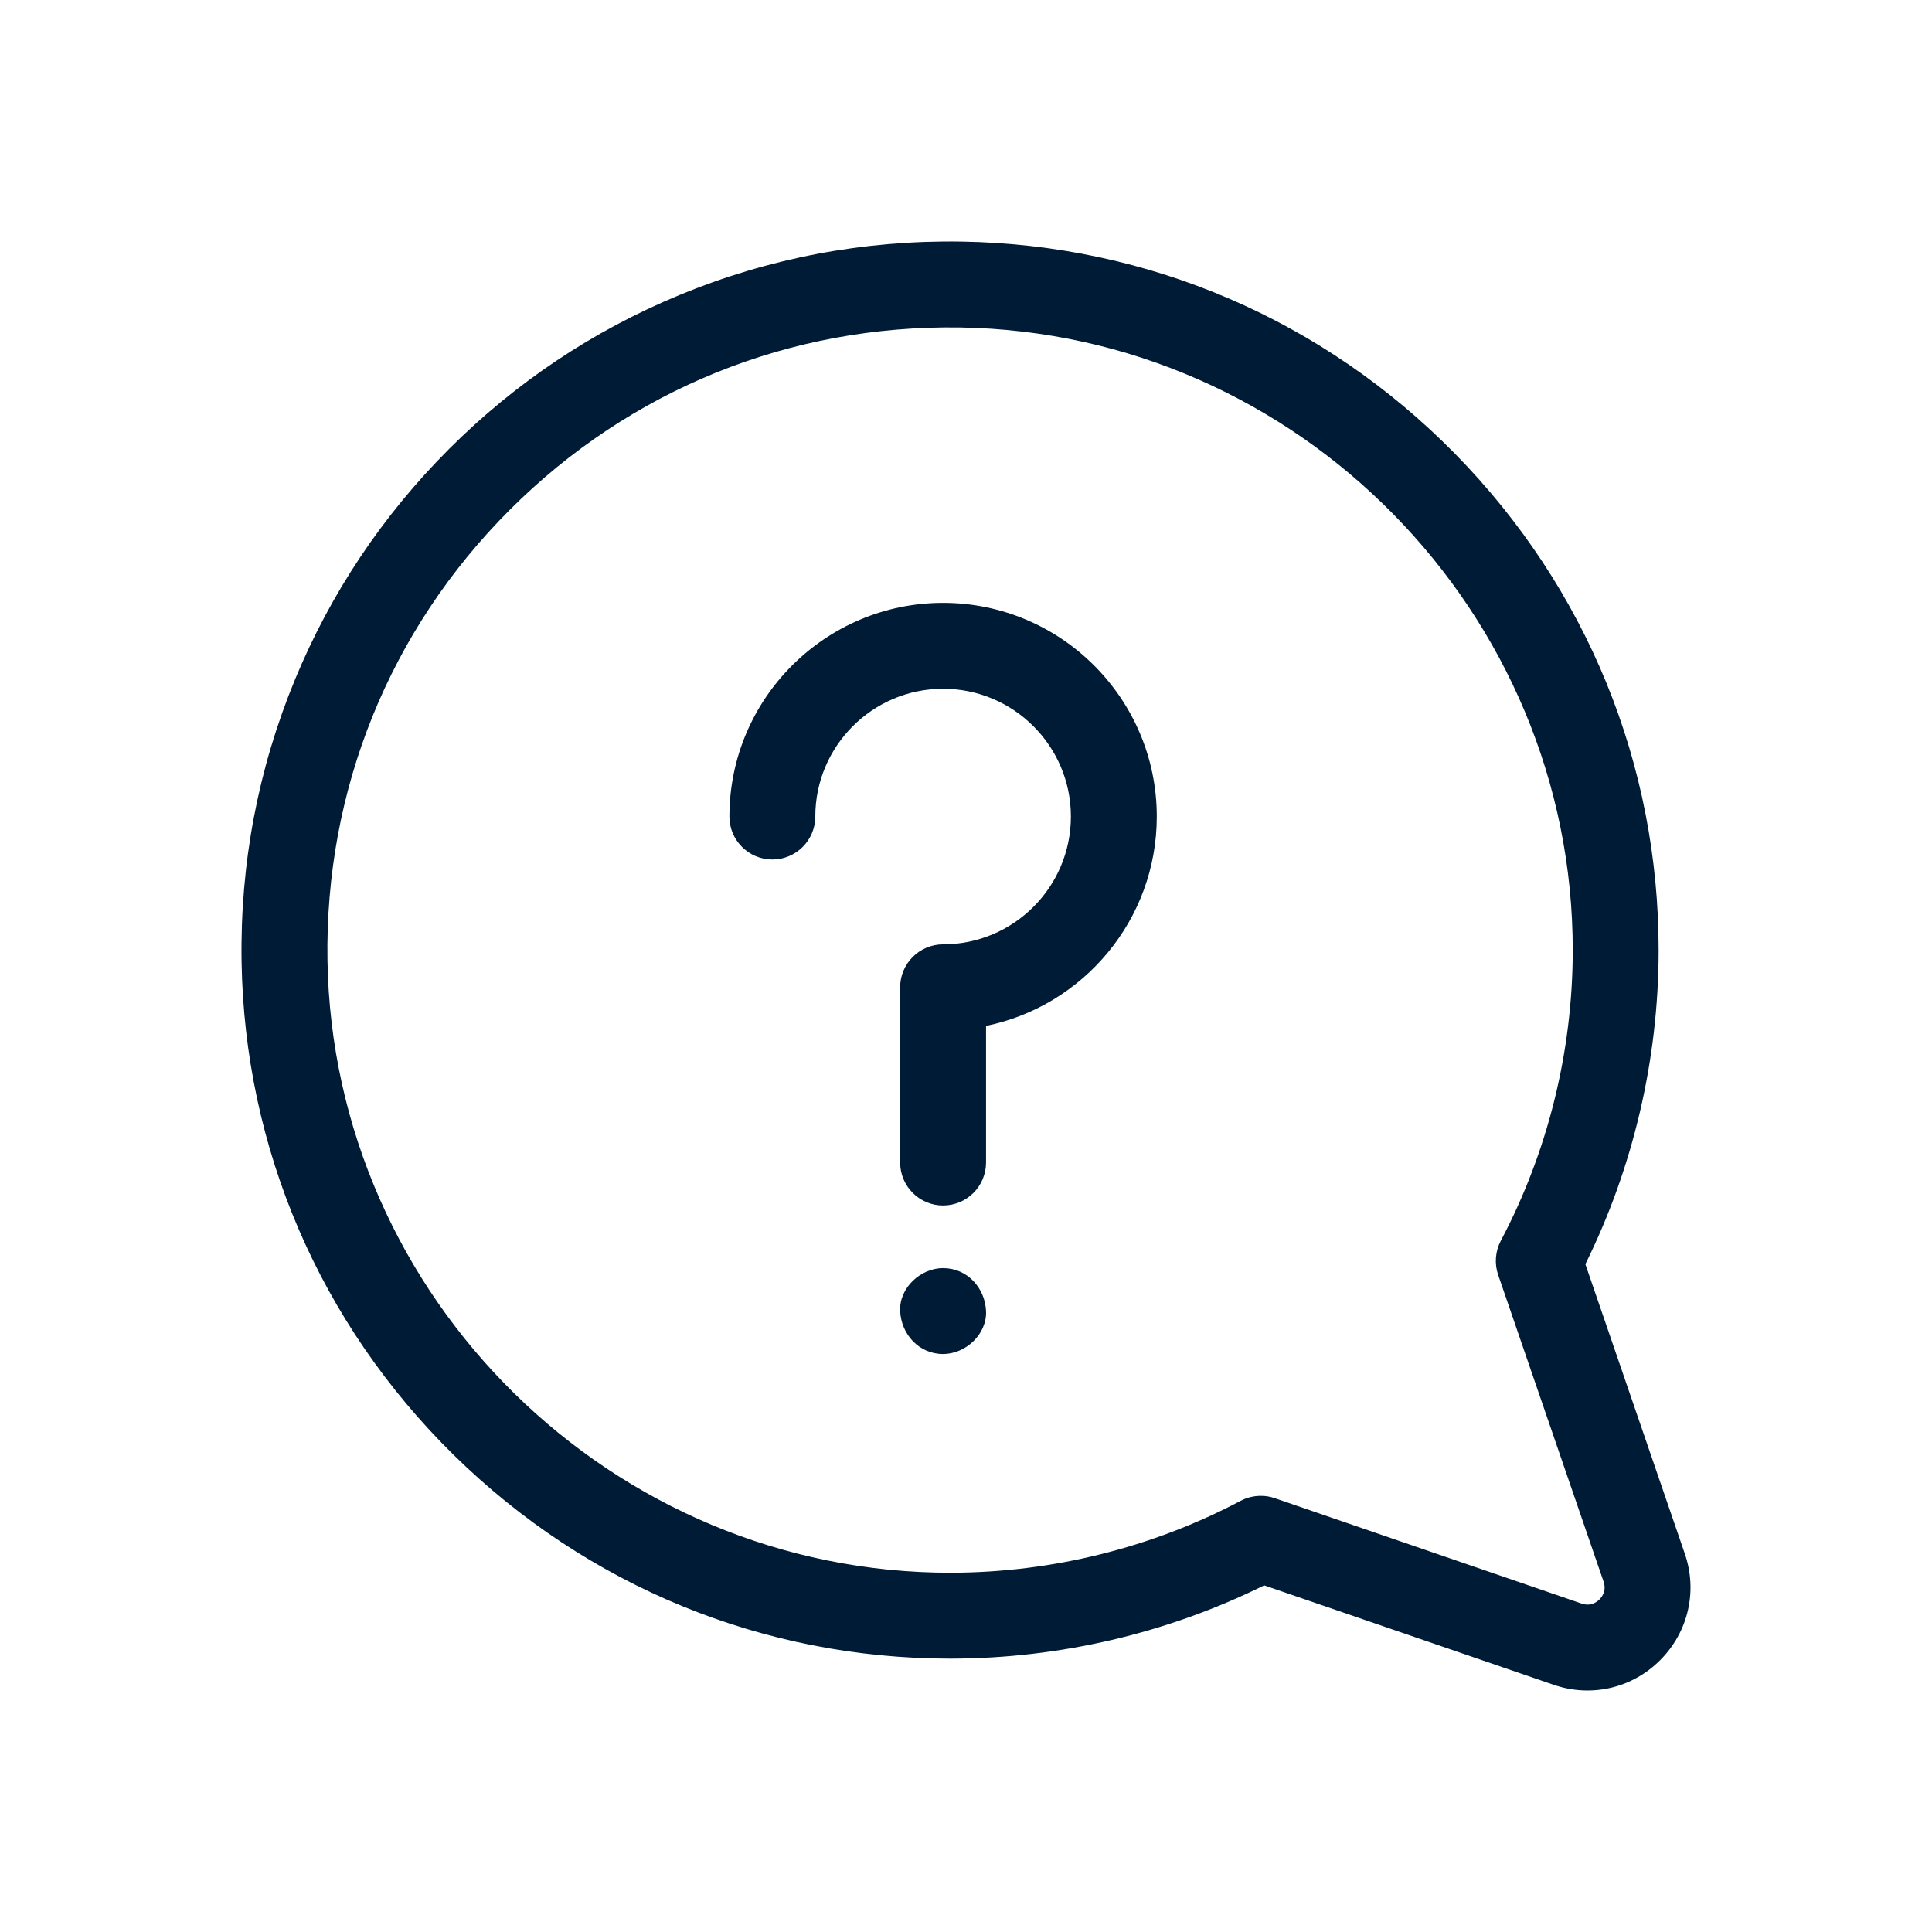 <svg width="24" height="24" viewBox="0 0 24 24" fill="none" xmlns="http://www.w3.org/2000/svg">
    <g>
        <path d="M20.929 19.3L19.694 15.704C20.288 14.503 20.602 13.164 20.604 11.816C20.608 9.496 19.71 7.302 18.076 5.638C16.442 3.974 14.265 3.038 11.945 3.001C10.729 2.982 9.55 3.206 8.438 3.666C7.365 4.11 6.403 4.753 5.578 5.578C4.753 6.403 4.11 7.365 3.666 8.438C3.206 9.55 2.982 10.73 3.001 11.945C3.038 14.265 3.974 16.442 5.638 18.076C7.298 19.707 9.487 20.604 11.802 20.604C11.807 20.604 11.812 20.604 11.816 20.604C13.164 20.602 14.503 20.288 15.704 19.694L19.3 20.929C19.439 20.977 19.58 21 19.721 21C20.054 21 20.378 20.869 20.623 20.623C20.972 20.274 21.09 19.767 20.929 19.3ZM19.869 19.869C19.833 19.904 19.758 19.958 19.647 19.92L15.836 18.611C15.78 18.591 15.721 18.582 15.663 18.582C15.577 18.582 15.491 18.602 15.413 18.643C14.312 19.226 13.068 19.535 11.814 19.537C7.611 19.544 4.135 16.13 4.068 11.928C4.035 9.814 4.839 7.827 6.333 6.333C7.827 4.839 9.813 4.035 11.928 4.068C16.13 4.135 19.544 7.61 19.537 11.814C19.535 13.068 19.226 14.312 18.643 15.414C18.575 15.544 18.563 15.697 18.61 15.836L19.92 19.647C19.958 19.758 19.904 19.833 19.869 19.869Z" fill="#001B36"/>
        <path d="M11.715 15.753C11.436 15.753 11.169 15.998 11.182 16.286C11.195 16.576 11.416 16.82 11.715 16.82C11.995 16.82 12.262 16.575 12.249 16.286C12.236 15.997 12.015 15.753 11.715 15.753Z" fill="#001B36"/>
        <path d="M11.715 7.489C10.252 7.489 9.061 8.679 9.061 10.143C9.061 10.438 9.3 10.677 9.594 10.677C9.889 10.677 10.128 10.438 10.128 10.143C10.128 9.268 10.84 8.556 11.715 8.556C12.591 8.556 13.303 9.268 13.303 10.143C13.303 11.019 12.591 11.731 11.715 11.731C11.421 11.731 11.182 11.97 11.182 12.265V14.441C11.182 14.736 11.421 14.975 11.715 14.975C12.01 14.975 12.249 14.736 12.249 14.441V12.744C13.458 12.497 14.37 11.425 14.37 10.143C14.37 8.679 13.179 7.489 11.715 7.489Z" fill="#001B36"/>
    </g>
</svg>
